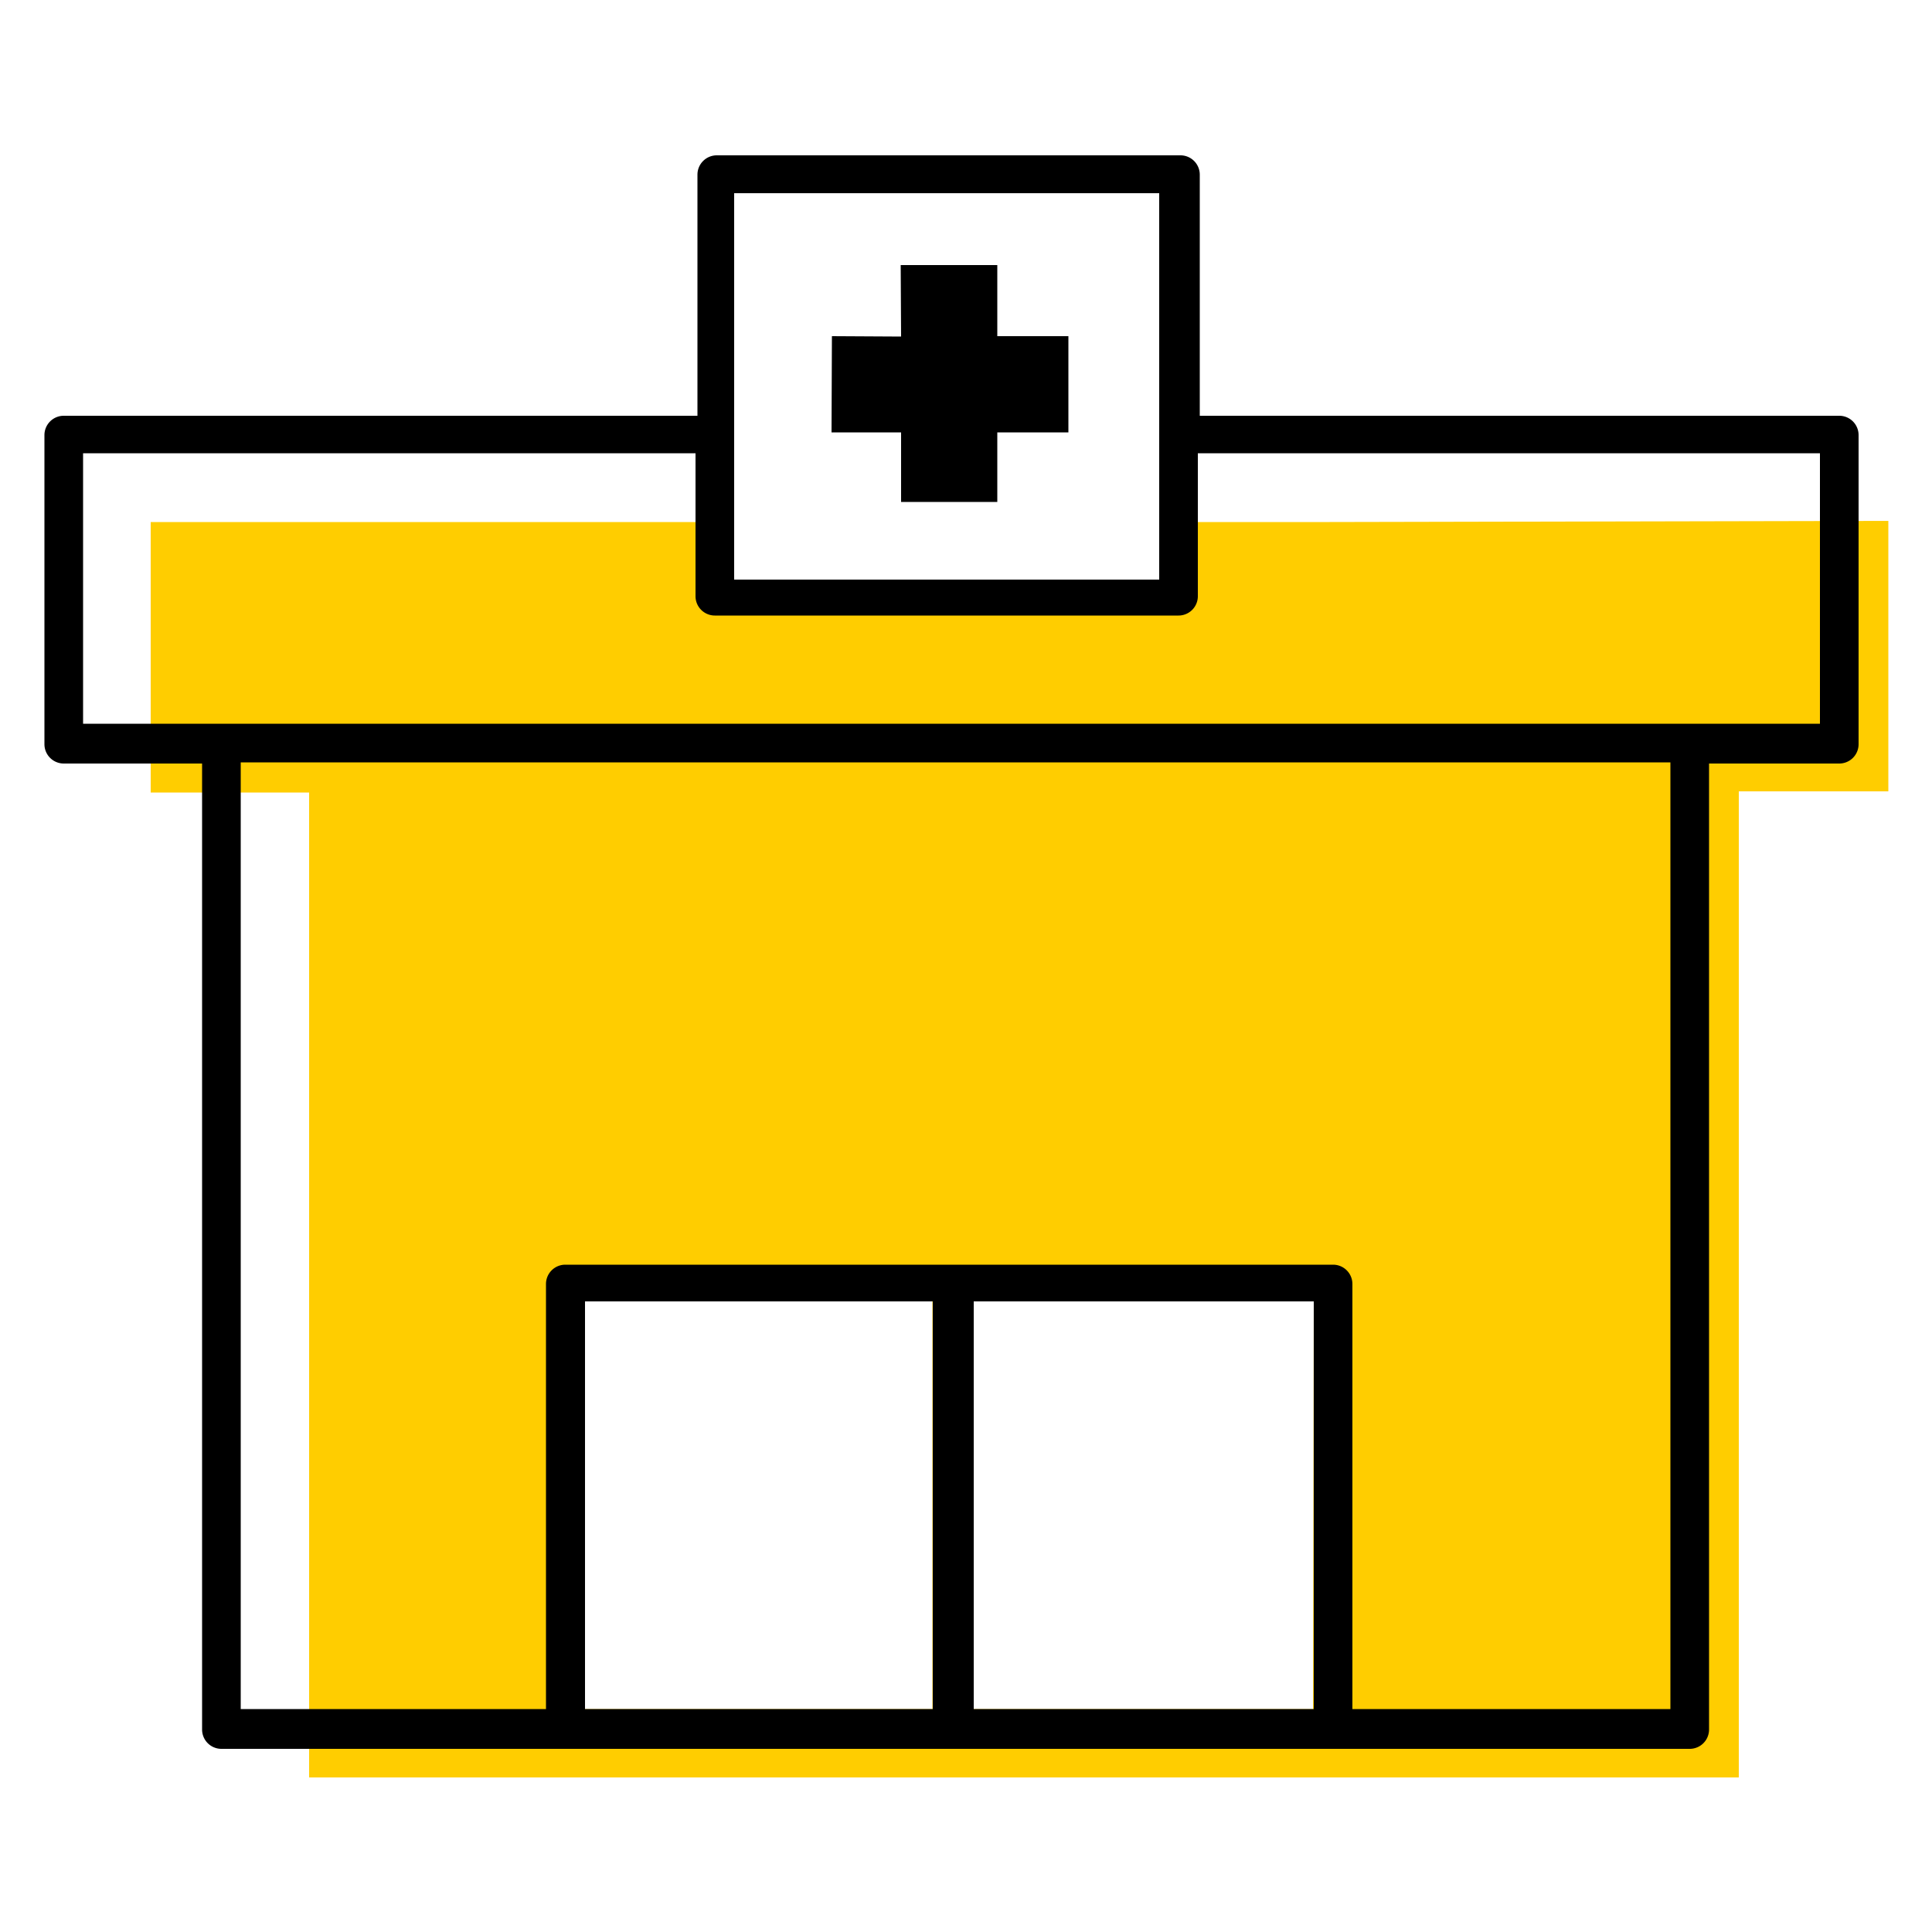 <svg id="ICONS" xmlns="http://www.w3.org/2000/svg" viewBox="0 0 50 50"><defs><style>.cls-1{fill:none;}.cls-2{fill:#ffcd00;}</style></defs><polygon class="cls-1" points="23.32 12.99 25.81 12.99 25.81 11.19 27.65 11.19 27.65 8.7 25.81 8.7 25.81 6.86 23.31 6.86 23.32 8.71 21.53 8.7 21.52 11.19 23.32 11.19 23.32 12.99"/><path class="cls-2" d="M34.41,13.51H30.05V15H19V13.51H3.9v7H8V46H45V20.48h3.87v-7ZM15.13,44.23V33.68h9l0,10.55Zm18.85,0h-8.8l0-10.55H34Z"/><path d="M47.6,10.76H31.05V4.52a.5.5,0,0,0-.5-.5h-12a.5.5,0,0,0-.5.5v6.24H1.65a.5.5,0,0,0-.5.5v8a.5.5,0,0,0,.5.5H5.23v25a.5.5,0,0,0,.5.5h38a.5.5,0,0,0,.5-.5v-25H47.6a.5.5,0,0,0,.5-.5v-8A.5.5,0,0,0,47.6,10.76ZM19,5h11V15H19ZM34,44.23h-8.8l0-10.55H34ZM24.14,33.68l0,10.55h-9V33.68ZM43.23,44.23H35v-11a.5.5,0,0,0-.5-.5H14.63a.5.5,0,0,0-.5.5v11H6.23V19.73h37Zm3.87-25.5H2.15v-7H18v3.7a.5.5,0,0,0,.5.5h12a.5.5,0,0,0,.5-.5v-3.7H47.1Z"/><polygon points="25.81 6.86 23.31 6.86 23.32 8.71 21.53 8.7 21.52 11.19 23.32 11.19 23.32 12.99 25.81 12.99 25.81 11.19 27.65 11.19 27.65 8.7 25.81 8.7 25.81 6.86"/></svg>